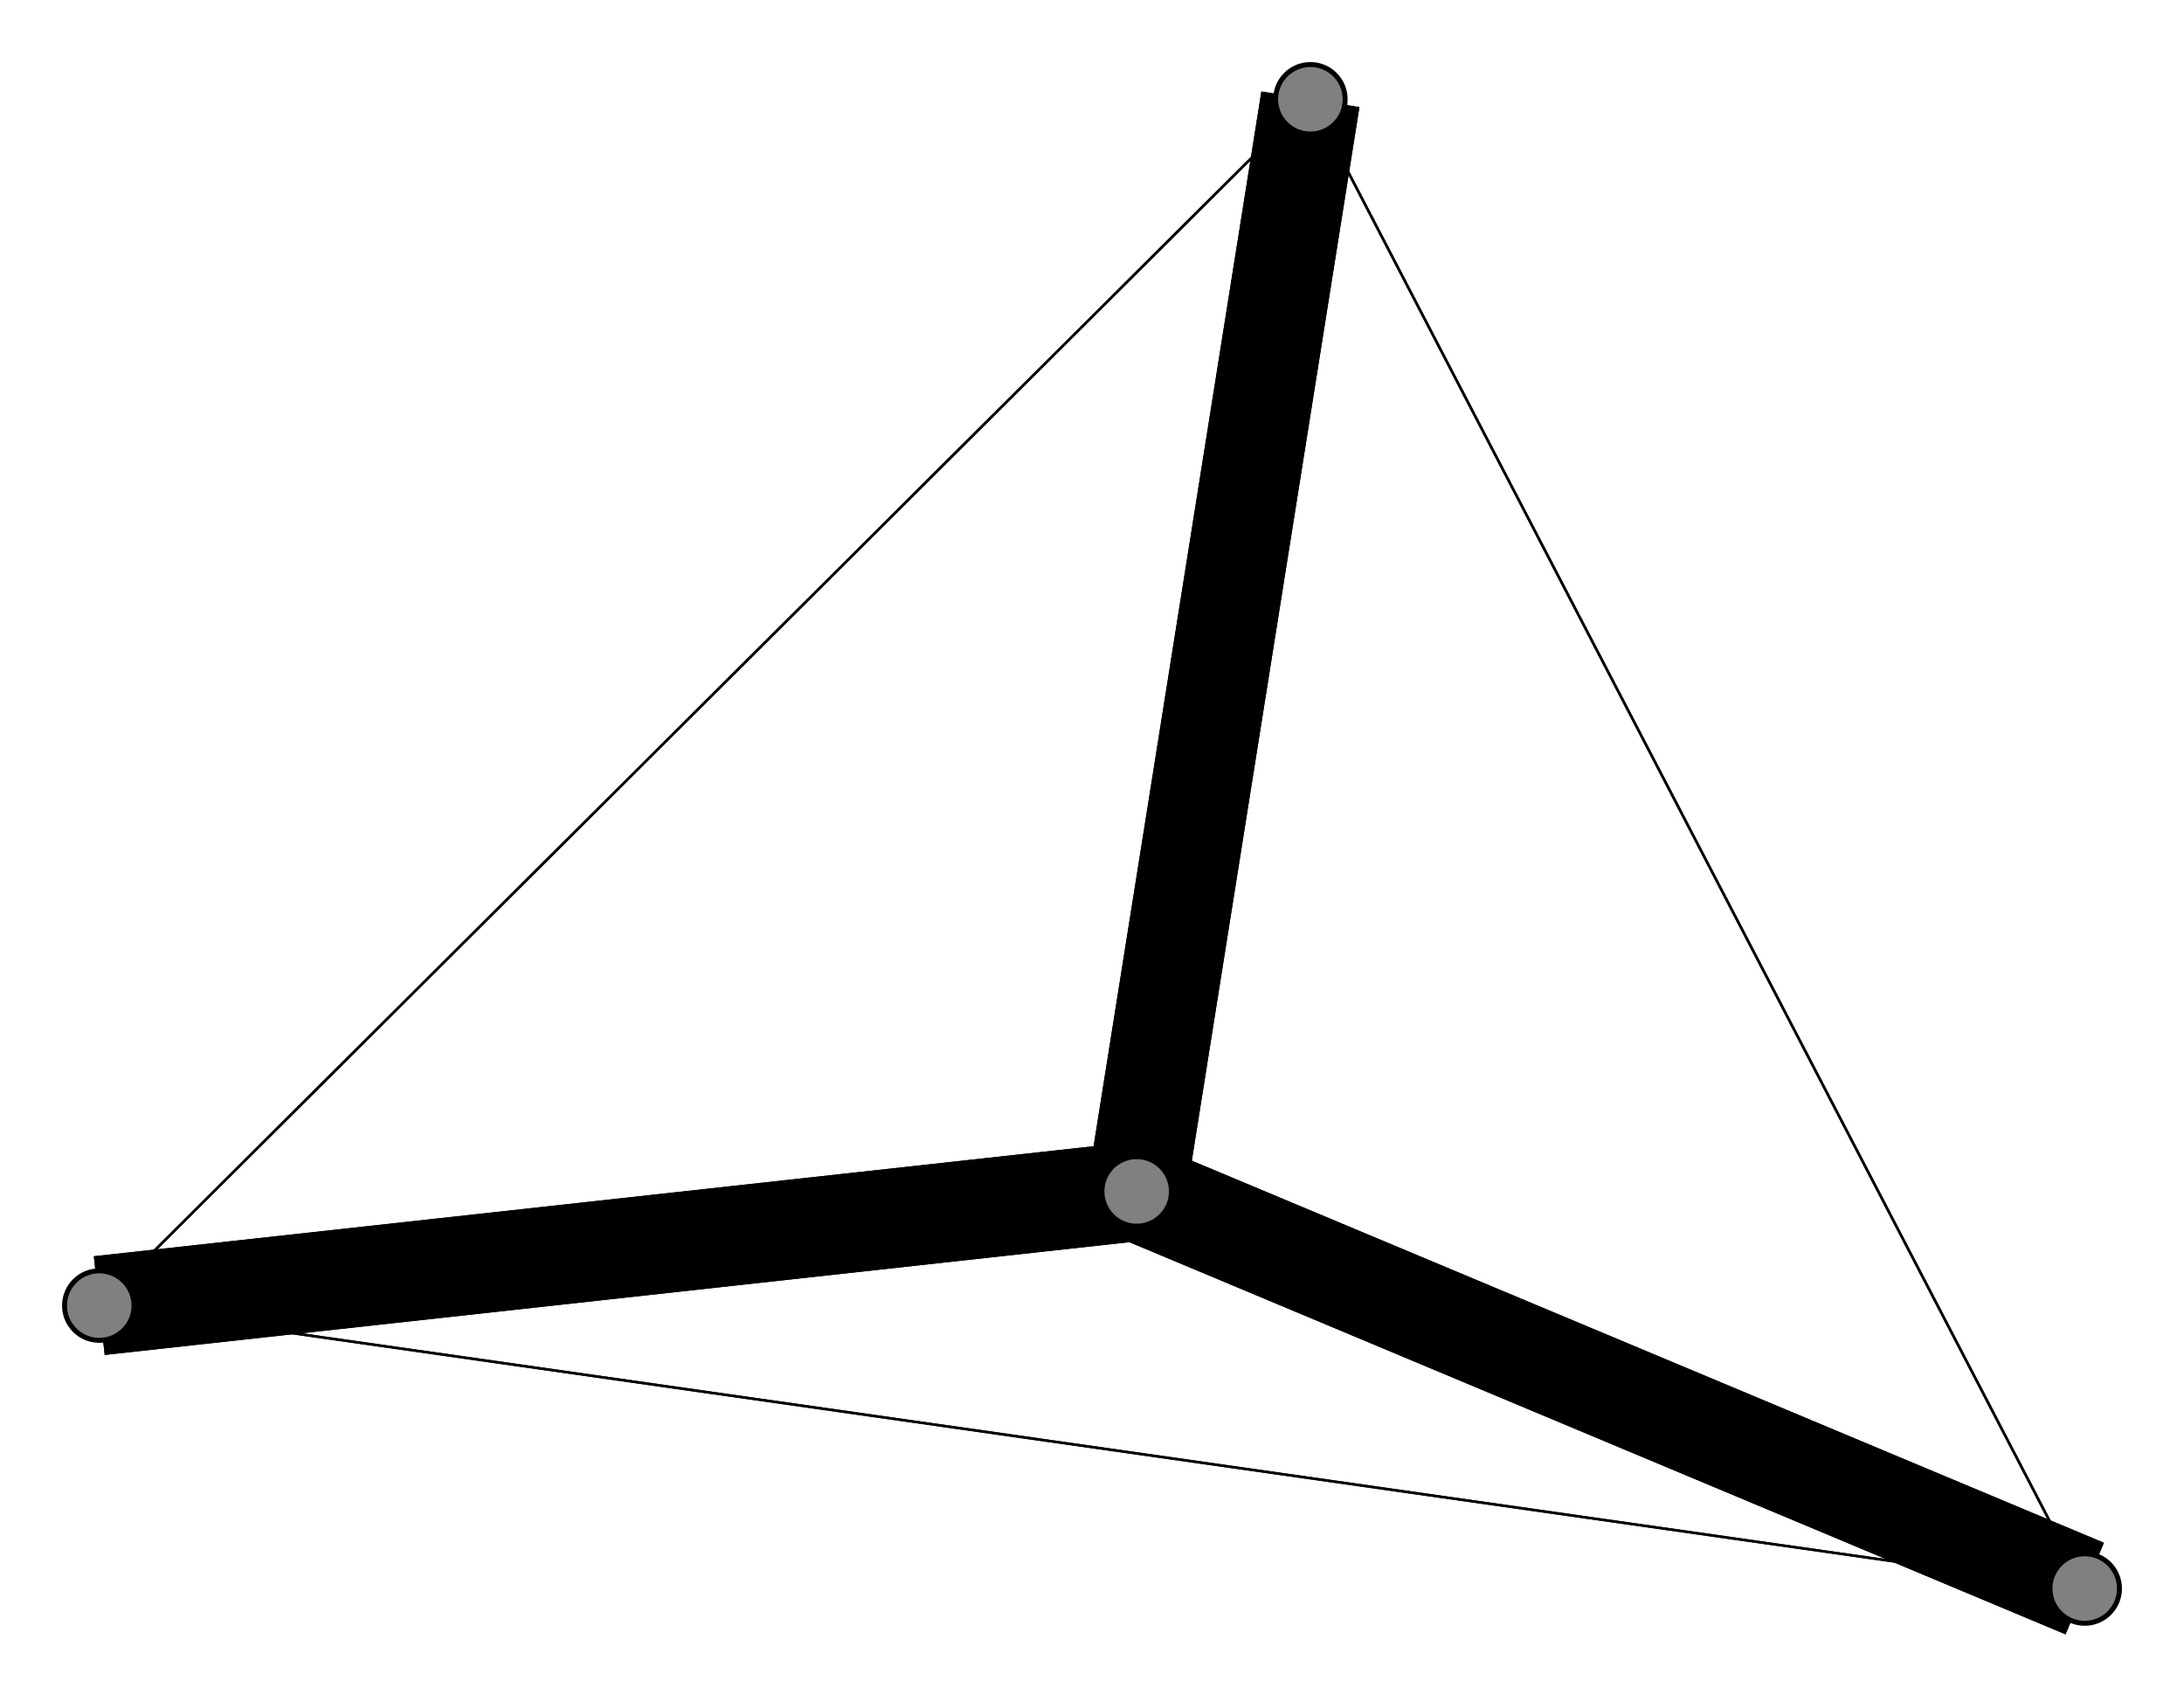 <svg width="440" height="340" xmlns="http://www.w3.org/2000/svg">
<path stroke-width="20.0" stroke="black" d="M 229 240 20 263"/>
<path stroke-width="20.0" stroke="black" d="M 229 240 264 20"/>
<path stroke-width="20.0" stroke="black" d="M 229 240 420 320"/>
<path stroke-width="20.0" stroke="black" d="M 20 263 229 240"/>
<path stroke-width="0.5" stroke="black" d="M 20 263 264 20"/>
<path stroke-width="0.5" stroke="black" d="M 20 263 420 320"/>
<path stroke-width="20.0" stroke="black" d="M 264 20 229 240"/>
<path stroke-width="0.5" stroke="black" d="M 264 20 20 263"/>
<path stroke-width="0.5" stroke="black" d="M 264 20 420 320"/>
<path stroke-width="20.0" stroke="black" d="M 420 320 229 240"/>
<path stroke-width="0.5" stroke="black" d="M 420 320 20 263"/>
<path stroke-width="0.5" stroke="black" d="M 420 320 264 20"/>
<circle cx="229" cy="240" r="7.0" style="fill:gray;stroke:black;stroke-width:1.0"/>
<circle cx="20" cy="263" r="7.0" style="fill:gray;stroke:black;stroke-width:1.0"/>
<circle cx="264" cy="20" r="7.0" style="fill:gray;stroke:black;stroke-width:1.0"/>
<circle cx="420" cy="320" r="7.0" style="fill:gray;stroke:black;stroke-width:1.0"/>
</svg>
